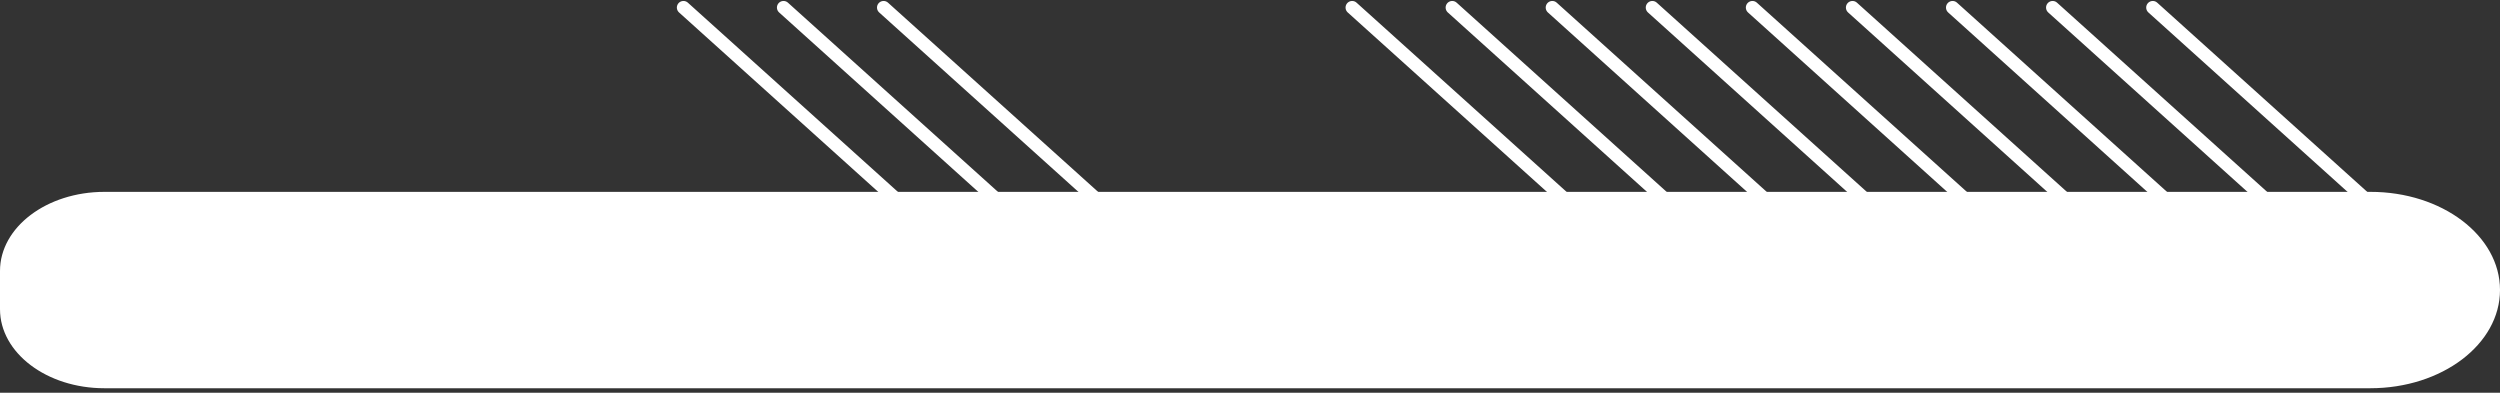 <svg width="331" height="52" viewBox="0 0 331 52" fill="none" xmlns="http://www.w3.org/2000/svg">
<rect x="0" y="0" width="331" height="52" fill="#333333" stroke="none"/>
<path d="M331 38.392C331 45.574 323.321 51.403 313.826 51.403L13.82 51.403C6.184 51.403 6.144e-07 46.718 1.37303e-06 40.933L2.03646e-06 35.874C2.79509e-06 30.089 6.184 25.403 13.82 25.403L313.841 25.403C323.321 25.392 331 31.21 331 38.392Z" fill="white"/>
<path d="M179.023 1L211.454 30.216" stroke="white" stroke-width="1.745" stroke-miterlimit="10" stroke-linecap="round" stroke-linejoin="round"/>
<path d="M192.273 1L224.704 30.216" stroke="white" stroke-width="1.745" stroke-miterlimit="10" stroke-linecap="round" stroke-linejoin="round"/>
<path d="M205.523 1L237.954 30.216" stroke="white" stroke-width="1.745" stroke-miterlimit="10" stroke-linecap="round" stroke-linejoin="round"/>
<path d="M90.488 1L122.919 30.216" stroke="white" stroke-width="1.745" stroke-miterlimit="10" stroke-linecap="round" stroke-linejoin="round"/>
<path d="M103.738 1L136.169 30.216" stroke="white" stroke-width="1.745" stroke-miterlimit="10" stroke-linecap="round" stroke-linejoin="round"/>
<path d="M116.987 1L149.429 30.216" stroke="white" stroke-width="1.745" stroke-miterlimit="10" stroke-linecap="round" stroke-linejoin="round"/>
<path d="M218.771 1L251.202 30.216" stroke="white" stroke-width="1.745" stroke-miterlimit="10" stroke-linecap="round" stroke-linejoin="round"/>
<path d="M232.021 1L264.452 30.216" stroke="white" stroke-width="1.745" stroke-miterlimit="10" stroke-linecap="round" stroke-linejoin="round"/>
<path d="M245.271 1L277.702 30.216" stroke="white" stroke-width="1.745" stroke-miterlimit="10" stroke-linecap="round" stroke-linejoin="round"/>
<path d="M258.521 1L290.951 30.216" stroke="white" stroke-width="1.745" stroke-miterlimit="10" stroke-linecap="round" stroke-linejoin="round"/>
<path d="M271.77 1L304.211 30.216" stroke="white" stroke-width="1.745" stroke-miterlimit="10" stroke-linecap="round" stroke-linejoin="round"/>
<path d="M285.03 1L317.461 30.216" stroke="white" stroke-width="1.745" stroke-miterlimit="10" stroke-linecap="round" stroke-linejoin="round"/>
</svg>
